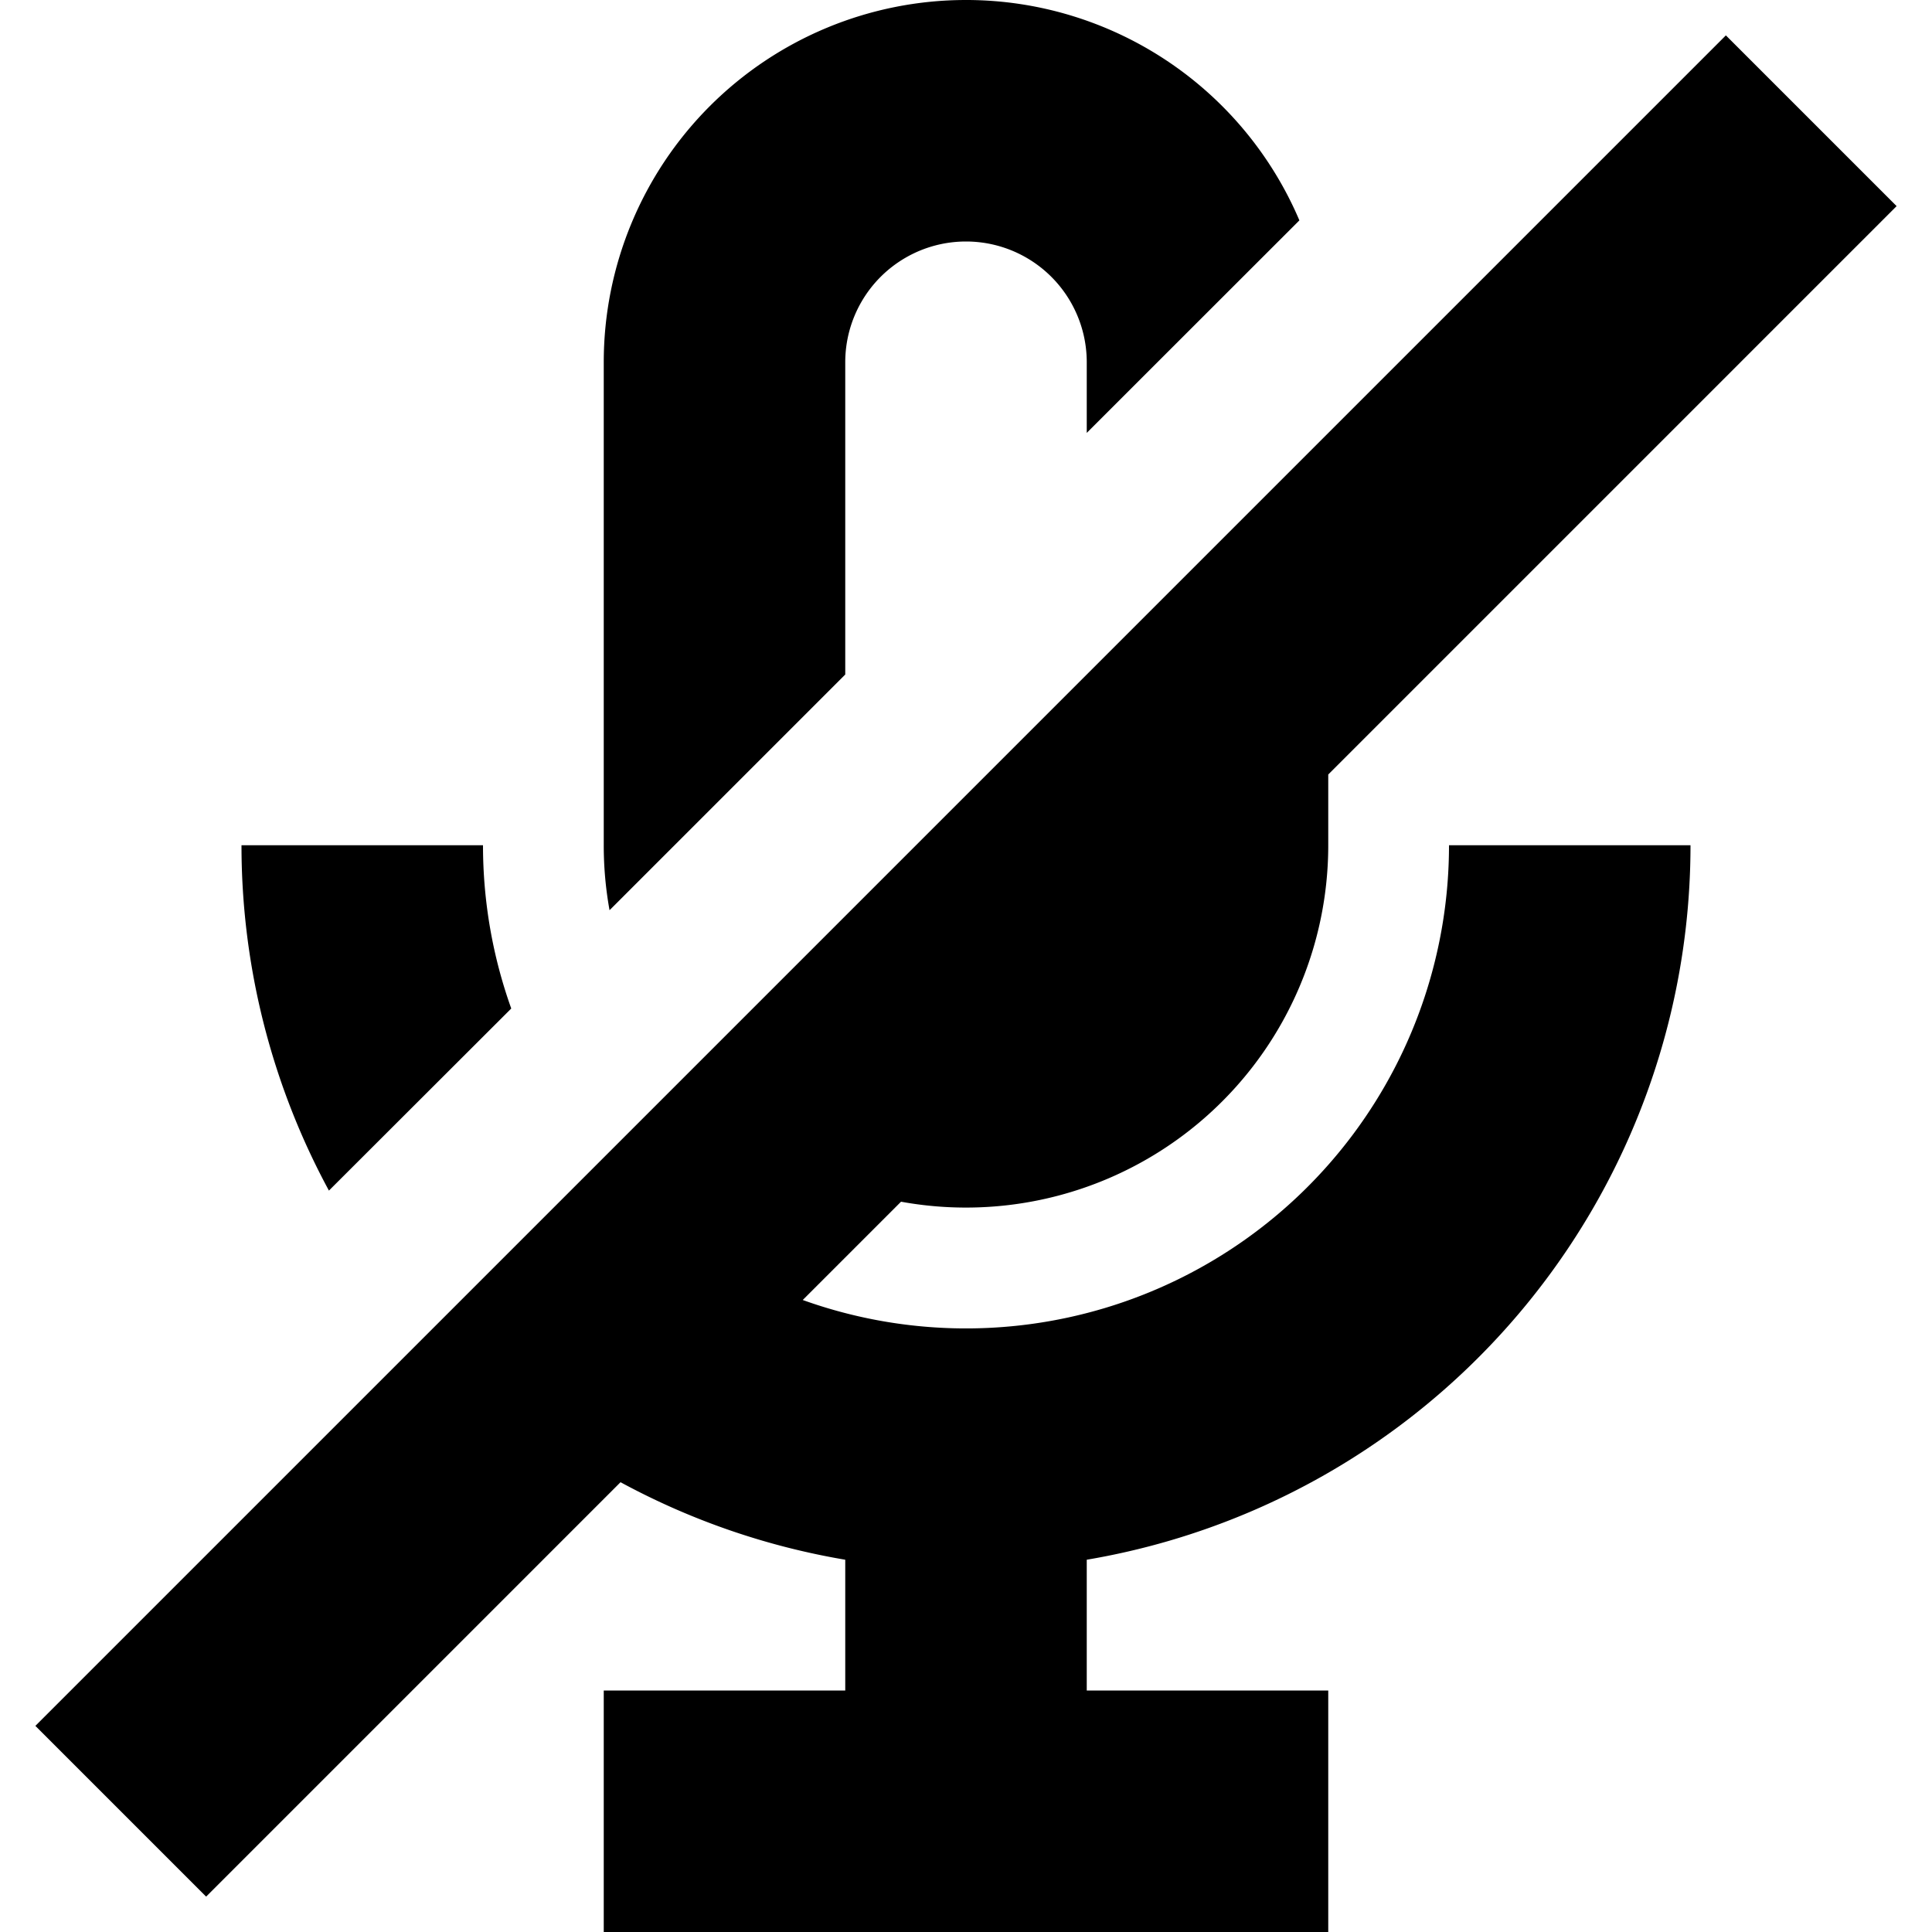 <svg xmlns="http://www.w3.org/2000/svg" xmlns:xlink="http://www.w3.org/1999/xlink" width="16" height="16" viewBox="0 0 16 16"><path fill="currentColor" d="M8 0a3 3 0 0 1 2.761 1.825L9 3.585V3a1 1 0 0 0-2 0v2.586L5.048 7.538A3 3 0 0 1 5 7V3a3 3 0 0 1 3-3m-.538 9.952l-.814.814A4 4 0 0 0 12 7h2a6 6 0 0 1-5 5.917V14h2v2H5v-2h2v-1.083a6 6 0 0 1-1.861-.642l-3.432 3.432l-1.414-1.414l14-14l1.414 1.414L11 6.414V7a3 3 0 0 1-3.538 2.952M4 7c0 .474.083.93.234 1.352L2.724 9.86A6 6 0 0 1 2 7z"/></svg>